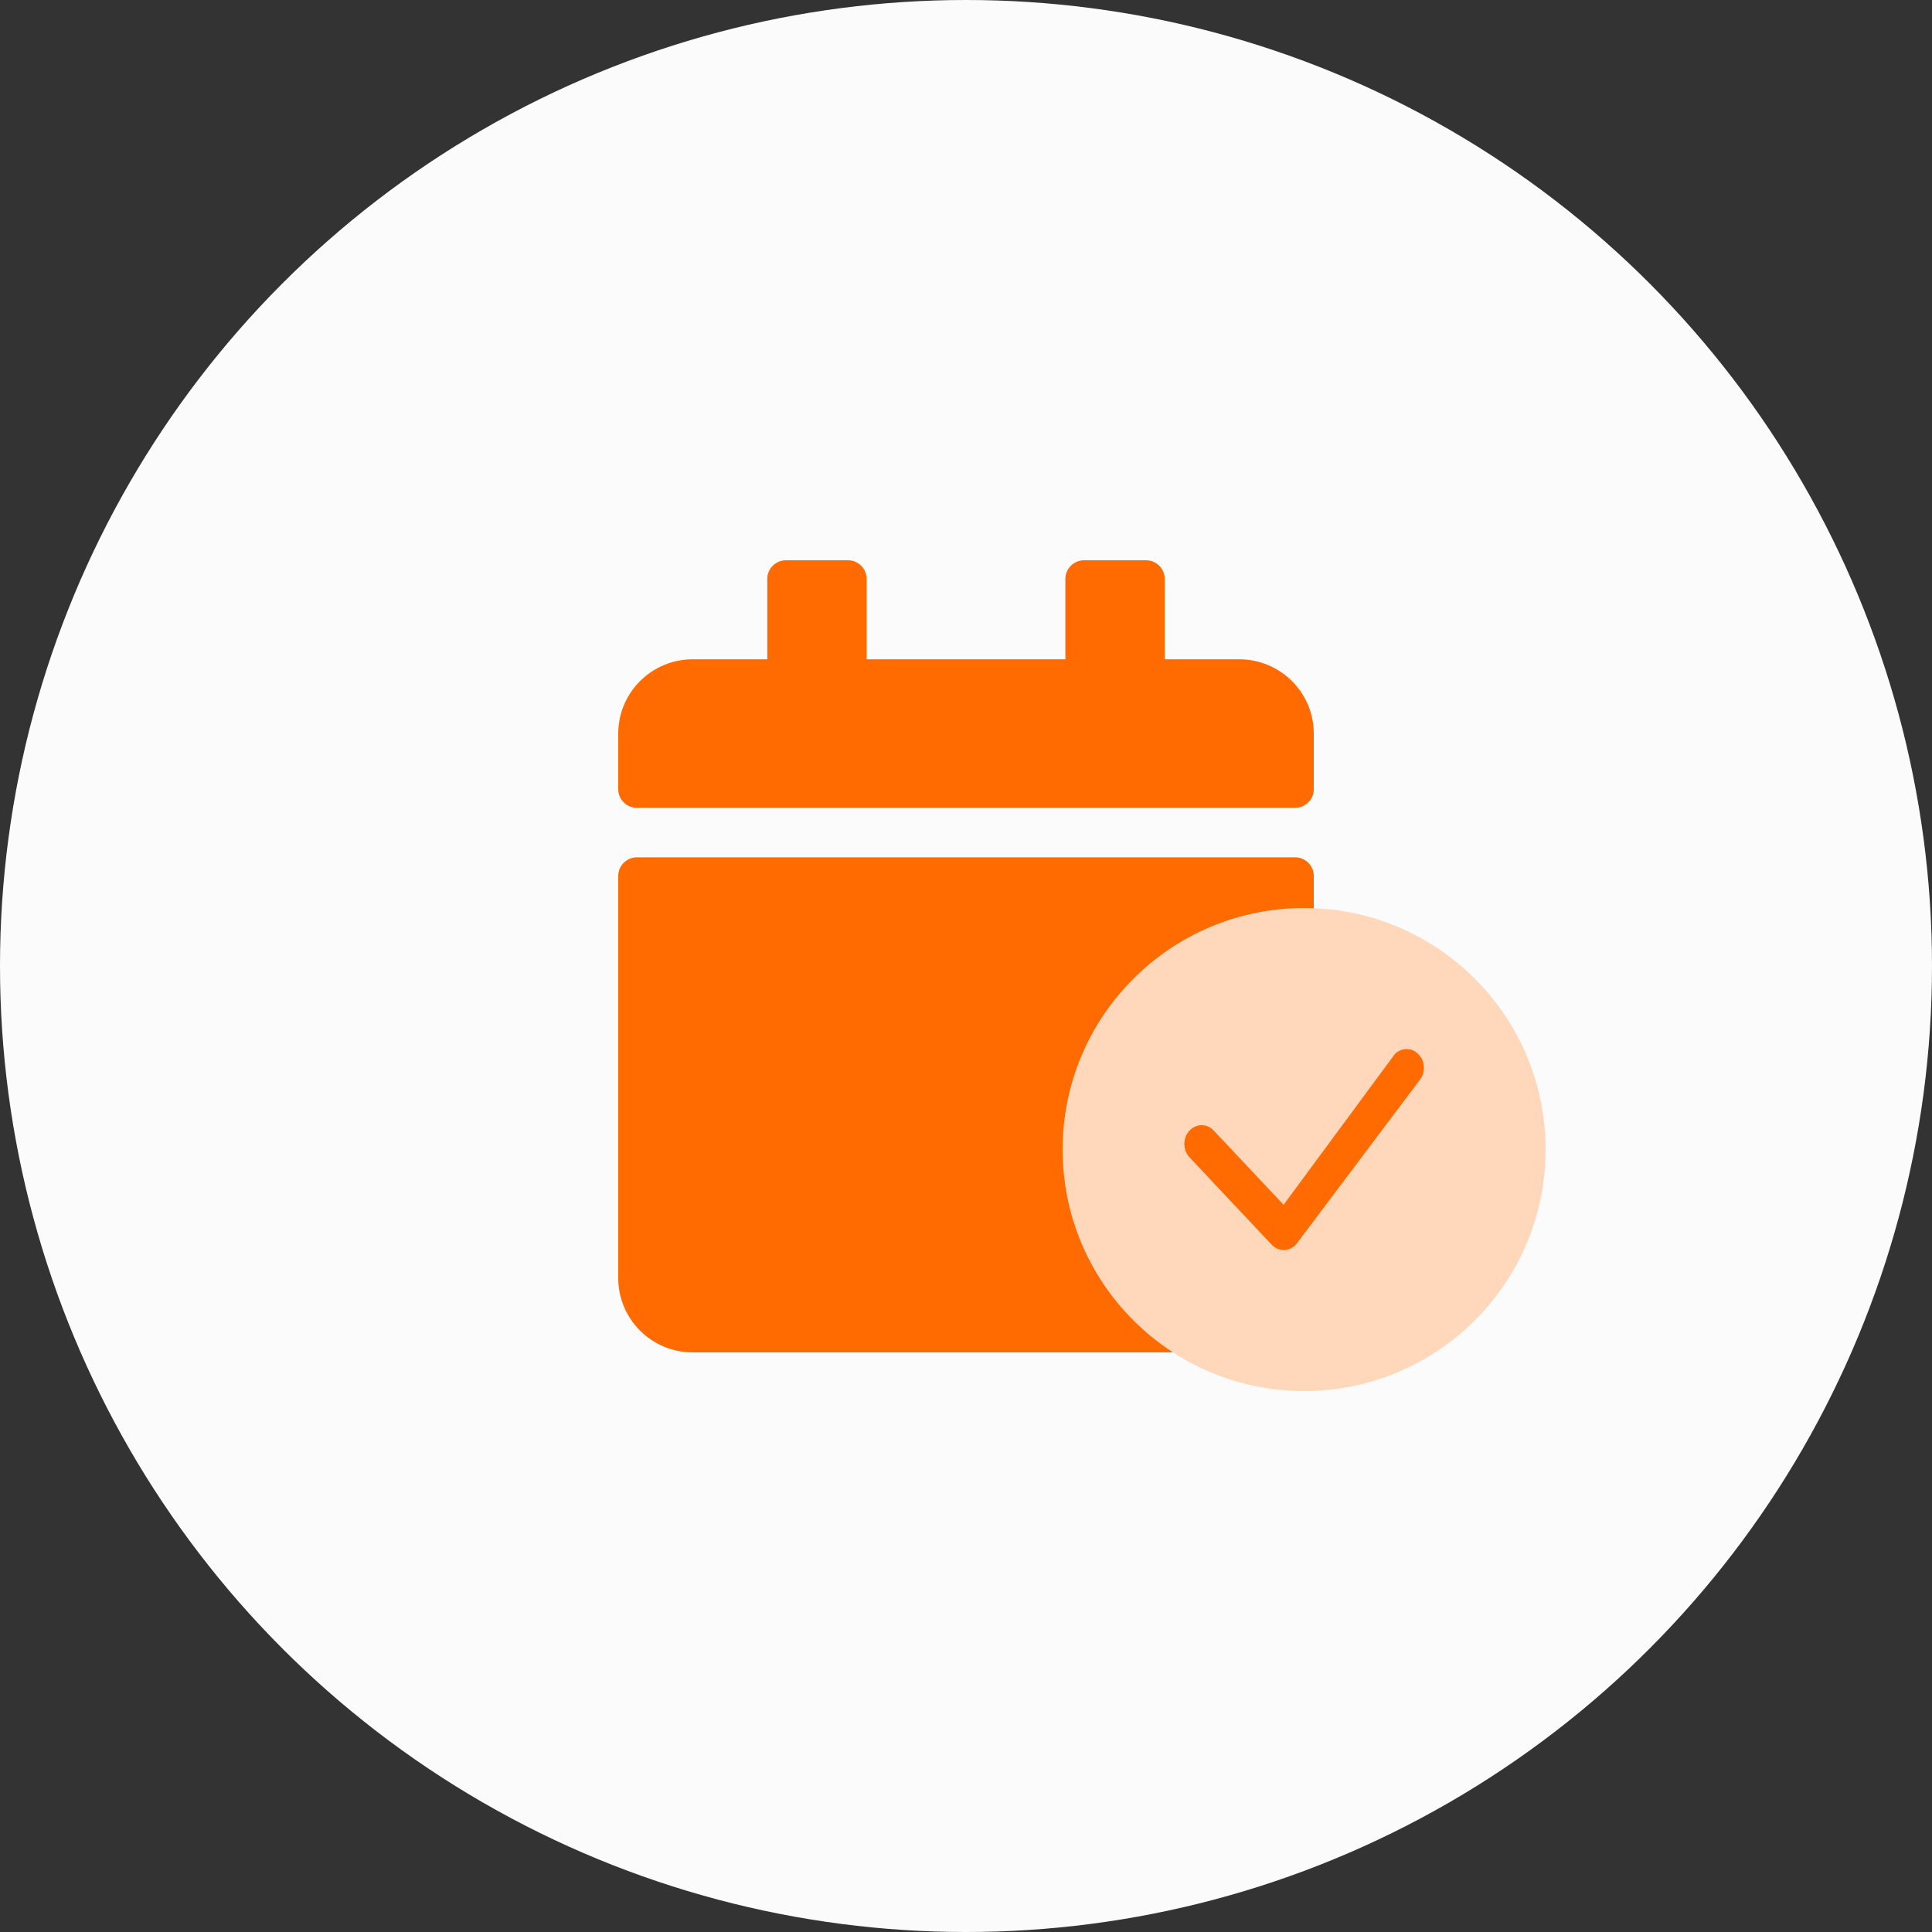 <svg width="100" height="100" viewBox="0 0 100 100" fill="none" xmlns="http://www.w3.org/2000/svg">
<rect x="0" y="0" width="100" height="100" fill="#333333" stroke="none"/>
<circle cx="50" cy="50" r="50" fill="#FBFBFB"/>
<g clip-path="url(#clip0_629_3)">
<path d="M67.036 41.812H32.964C32.434 41.812 32 41.38 32 40.852V37.969C32 35.847 33.728 34.125 35.857 34.125H39.714V29.961C39.714 29.432 40.148 29 40.679 29H43.893C44.423 29 44.857 29.432 44.857 29.961V34.125H55.143V29.961C55.143 29.432 55.577 29 56.107 29H59.321C59.852 29 60.286 29.432 60.286 29.961V34.125H64.143C66.272 34.125 68 35.847 68 37.969V40.852C68 41.38 67.566 41.812 67.036 41.812ZM32.964 44.375H67.036C67.566 44.375 68 44.807 68 45.336V66.156C68 68.278 66.272 70 64.143 70H35.857C33.728 70 32 68.278 32 66.156V45.336C32 44.807 32.434 44.375 32.964 44.375ZM53.64 57.188L57.505 53.336C57.883 52.959 57.883 52.351 57.505 51.974L55.231 49.708C54.854 49.332 54.243 49.332 53.865 49.708L50 53.56L46.135 49.708C45.757 49.332 45.146 49.332 44.769 49.708L42.495 51.974C42.117 52.351 42.117 52.959 42.495 53.336L46.36 57.188L42.495 61.039C42.117 61.416 42.117 62.024 42.495 62.401L44.769 64.667C45.146 65.043 45.757 65.043 46.135 64.667L50 60.815L53.865 64.667C54.243 65.043 54.854 65.043 55.231 64.667L57.505 62.401C57.883 62.024 57.883 61.416 57.505 61.039L53.64 57.188Z" fill="#FF6B00"/>
<rect x="40" y="47" width="20" height="19" fill="#FF6B00"/>
</g>
<circle cx="67.5" cy="59.5" r="12.5" fill="#FFD7BA"/>
<path d="M66.531 61.981L72.069 54.478C72.075 54.47 72.082 54.462 72.089 54.454L72.111 54.431C72.305 54.248 72.555 54.148 72.812 54.15C73.08 54.152 73.339 54.265 73.533 54.468C73.728 54.671 73.842 54.948 73.85 55.242C73.857 55.536 73.757 55.819 73.572 56.033L73.572 56.033L73.566 56.041L67.206 64.499C67.111 64.607 66.996 64.694 66.87 64.754C66.742 64.814 66.605 64.847 66.465 64.85C66.326 64.853 66.188 64.825 66.058 64.77C65.928 64.714 65.809 64.631 65.71 64.525L65.71 64.525L61.49 60.038L61.49 60.037L61.486 60.034C61.383 59.931 61.3 59.808 61.242 59.669C61.184 59.531 61.153 59.382 61.15 59.23C61.148 59.078 61.174 58.927 61.227 58.787C61.281 58.646 61.36 58.519 61.46 58.413C61.559 58.307 61.678 58.224 61.807 58.168C61.937 58.113 62.075 58.085 62.214 58.088C62.353 58.091 62.491 58.123 62.619 58.184C62.746 58.244 62.862 58.332 62.958 58.441L62.958 58.442L62.962 58.446L66.301 61.995L66.424 62.126L66.531 61.981Z" fill="#FF6B00" stroke="#FFD7BA" stroke-width="0.3"/>
<defs>
<clipPath id="clip0_629_3">
<rect width="36" height="41" fill="white" transform="translate(32 29)"/>
</clipPath>
</defs>
</svg>
